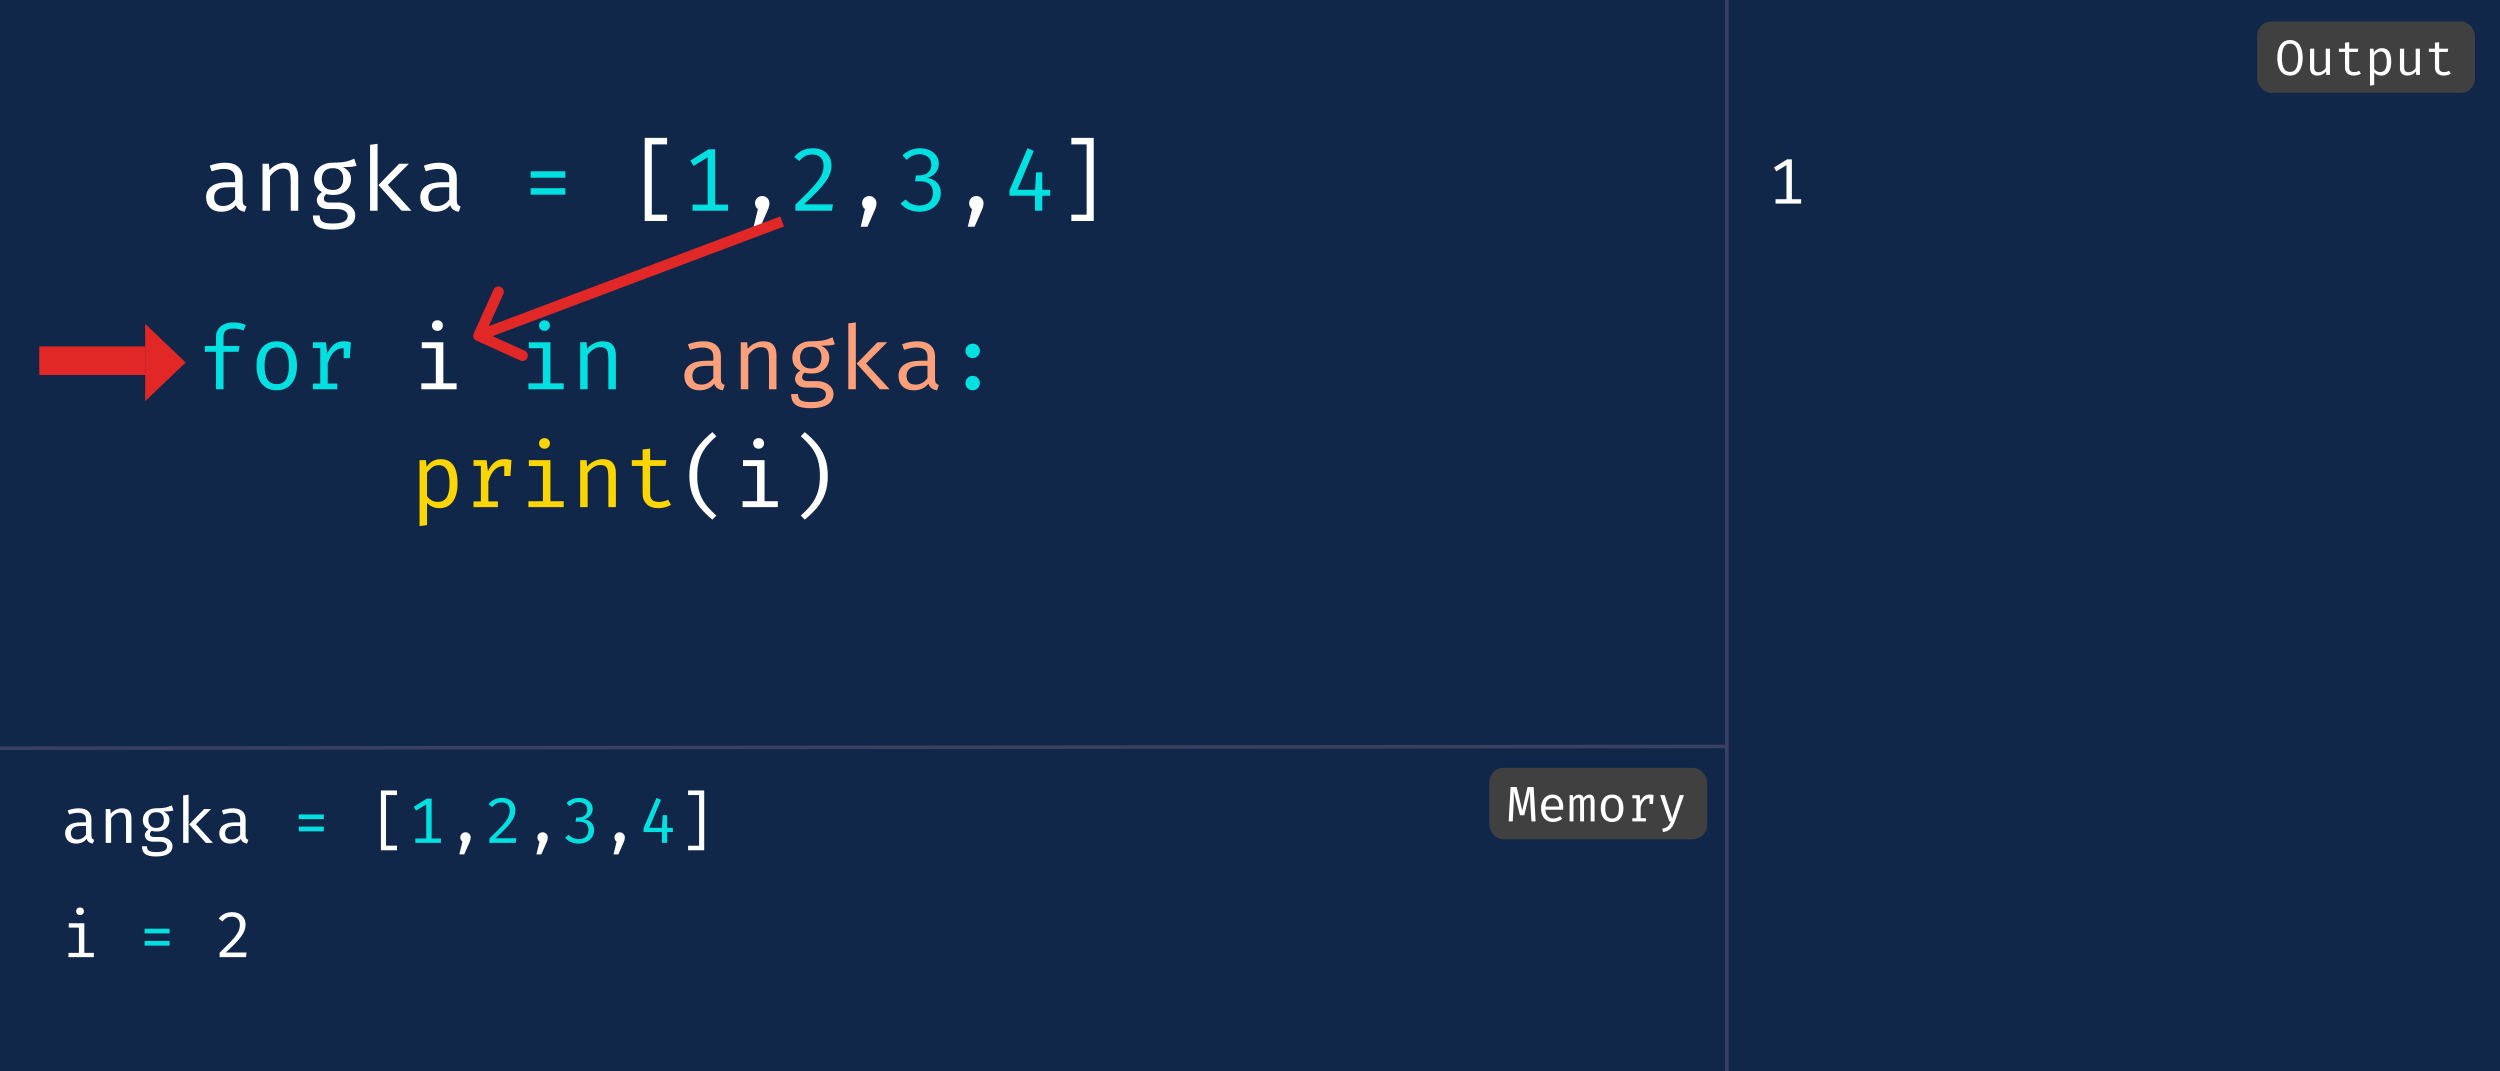 <svg width="700" height="300" viewBox="0 0 700 300" fill="none" xmlns="http://www.w3.org/2000/svg">
<rect x="0" y="0" width="700" height="300" fill="#333333" stroke="none"/>
<g clip-path="url(#clip0_23_74)">
<rect width="700" height="300" fill="#102749"/>
<path d="M67.938 56.125C67.938 56.65 68.025 57.033 68.2 57.275C68.375 57.517 68.646 57.696 69.013 57.812L68.5 59.288C67.933 59.212 67.438 59.033 67.013 58.75C66.588 58.458 66.279 58.021 66.088 57.438C65.612 58.046 65.021 58.508 64.312 58.825C63.604 59.133 62.821 59.288 61.962 59.288C60.646 59.288 59.608 58.917 58.85 58.175C58.092 57.433 57.712 56.45 57.712 55.225C57.712 53.867 58.242 52.825 59.3 52.1C60.358 51.375 61.888 51.013 63.888 51.013H65.825V49.913C65.825 48.962 65.546 48.292 64.987 47.9C64.438 47.5 63.671 47.3 62.688 47.3C62.254 47.3 61.746 47.354 61.163 47.462C60.579 47.562 59.946 47.733 59.263 47.975L58.712 46.388C59.521 46.087 60.279 45.875 60.987 45.75C61.696 45.625 62.371 45.562 63.013 45.562C64.654 45.562 65.883 45.946 66.7 46.712C67.525 47.471 67.938 48.504 67.938 49.812V56.125ZM62.5 57.688C63.15 57.688 63.771 57.525 64.362 57.2C64.954 56.867 65.442 56.408 65.825 55.825V52.438H63.925C62.475 52.438 61.45 52.688 60.85 53.188C60.258 53.688 59.962 54.358 59.962 55.2C59.962 56.017 60.171 56.638 60.587 57.062C61.013 57.479 61.65 57.688 62.5 57.688ZM73.503 59V45.837H75.29L75.453 47.663C75.986 46.987 76.653 46.471 77.453 46.112C78.261 45.746 79.044 45.562 79.803 45.562C81.094 45.562 82.032 45.904 82.615 46.587C83.207 47.271 83.503 48.221 83.503 49.438V59H81.403V50.987C81.403 50.087 81.353 49.362 81.253 48.812C81.153 48.254 80.944 47.85 80.628 47.6C80.311 47.342 79.819 47.212 79.153 47.212C78.636 47.212 78.149 47.325 77.69 47.55C77.24 47.775 76.836 48.058 76.478 48.4C76.128 48.733 75.836 49.071 75.603 49.413V59H73.503ZM99.193 44.438L99.843 46.413C99.285 46.587 98.689 46.696 98.055 46.737C97.422 46.779 96.735 46.8 95.993 46.8C96.751 47.15 97.322 47.604 97.706 48.163C98.089 48.712 98.281 49.362 98.281 50.112C98.281 50.979 98.085 51.75 97.693 52.425C97.301 53.1 96.735 53.629 95.993 54.013C95.26 54.396 94.372 54.587 93.331 54.587C92.889 54.587 92.518 54.567 92.218 54.525C91.926 54.483 91.643 54.421 91.368 54.337C91.168 54.471 91.001 54.654 90.868 54.888C90.743 55.121 90.68 55.362 90.68 55.612C90.68 55.929 90.805 56.192 91.055 56.4C91.305 56.608 91.768 56.712 92.443 56.712H94.818C95.701 56.712 96.493 56.871 97.193 57.188C97.901 57.504 98.456 57.929 98.856 58.462C99.264 58.996 99.468 59.604 99.468 60.288C99.468 61.579 98.918 62.571 97.818 63.263C96.726 63.954 95.18 64.3 93.18 64.3C91.781 64.3 90.676 64.154 89.868 63.862C89.06 63.579 88.481 63.142 88.13 62.55C87.789 61.967 87.618 61.229 87.618 60.337H89.518C89.518 60.846 89.618 61.267 89.818 61.6C90.018 61.933 90.38 62.179 90.906 62.337C91.43 62.504 92.185 62.587 93.168 62.587C94.135 62.587 94.922 62.504 95.531 62.337C96.147 62.179 96.601 61.938 96.893 61.612C97.193 61.296 97.343 60.9 97.343 60.425C97.343 59.8 97.06 59.329 96.493 59.013C95.926 58.696 95.218 58.538 94.368 58.538H92.018C90.885 58.538 90.047 58.288 89.505 57.788C88.972 57.288 88.706 56.712 88.706 56.062C88.706 55.638 88.826 55.225 89.068 54.825C89.318 54.425 89.68 54.071 90.156 53.763C89.397 53.362 88.839 52.867 88.481 52.275C88.122 51.683 87.943 50.967 87.943 50.125C87.943 49.233 88.164 48.446 88.606 47.763C89.047 47.071 89.664 46.529 90.456 46.138C91.247 45.746 92.16 45.55 93.193 45.55C94.301 45.542 95.201 45.496 95.893 45.413C96.585 45.321 97.176 45.192 97.668 45.025C98.168 44.858 98.676 44.663 99.193 44.438ZM93.193 47.087C92.135 47.087 91.351 47.375 90.843 47.95C90.343 48.517 90.093 49.242 90.093 50.125C90.093 51.017 90.351 51.75 90.868 52.325C91.385 52.9 92.176 53.188 93.243 53.188C94.176 53.188 94.885 52.917 95.368 52.375C95.86 51.833 96.106 51.079 96.106 50.112C96.106 49.121 95.86 48.371 95.368 47.862C94.885 47.346 94.16 47.087 93.193 47.087ZM114.508 45.837L108.583 51.763L115.196 59H112.433L105.958 51.812L111.783 45.837H114.508ZM105.721 40.275V59H103.621V40.538L105.721 40.275ZM127.898 56.125C127.898 56.65 127.986 57.033 128.161 57.275C128.336 57.517 128.607 57.696 128.973 57.812L128.461 59.288C127.894 59.212 127.398 59.033 126.973 58.75C126.548 58.458 126.24 58.021 126.048 57.438C125.573 58.046 124.982 58.508 124.273 58.825C123.565 59.133 122.782 59.288 121.923 59.288C120.607 59.288 119.569 58.917 118.811 58.175C118.053 57.433 117.673 56.45 117.673 55.225C117.673 53.867 118.203 52.825 119.261 52.1C120.319 51.375 121.848 51.013 123.848 51.013H125.786V49.913C125.786 48.962 125.507 48.292 124.948 47.9C124.398 47.5 123.632 47.3 122.648 47.3C122.215 47.3 121.707 47.354 121.123 47.462C120.54 47.562 119.907 47.733 119.223 47.975L118.673 46.388C119.482 46.087 120.24 45.875 120.948 45.75C121.657 45.625 122.332 45.562 122.973 45.562C124.615 45.562 125.844 45.946 126.661 46.712C127.486 47.471 127.898 48.504 127.898 49.812V56.125ZM122.461 57.688C123.111 57.688 123.732 57.525 124.323 57.2C124.915 56.867 125.403 56.408 125.786 55.825V52.438H123.886C122.436 52.438 121.411 52.688 120.811 53.188C120.219 53.688 119.923 54.358 119.923 55.2C119.923 56.017 120.132 56.638 120.548 57.062C120.973 57.479 121.611 57.688 122.461 57.688ZM180.522 61.888V38.612H186.784V40.425H182.509V60.1H186.784V61.888H180.522ZM213.402 54.888C213.977 54.888 214.457 55.083 214.84 55.475C215.232 55.867 215.427 56.337 215.427 56.888C215.427 57.188 215.39 57.492 215.315 57.8C215.248 58.108 215.123 58.458 214.94 58.85L212.915 63.487H211.015L212.215 58.55C211.965 58.367 211.765 58.129 211.615 57.837C211.473 57.538 211.402 57.221 211.402 56.888C211.402 56.329 211.594 55.858 211.977 55.475C212.361 55.083 212.836 54.888 213.402 54.888ZM243.383 54.888C243.958 54.888 244.437 55.083 244.82 55.475C245.212 55.867 245.408 56.337 245.408 56.888C245.408 57.188 245.37 57.492 245.295 57.8C245.229 58.108 245.104 58.458 244.92 58.85L242.895 63.487H240.995L242.195 58.55C241.945 58.367 241.745 58.129 241.595 57.837C241.454 57.538 241.383 57.221 241.383 56.888C241.383 56.329 241.574 55.858 241.958 55.475C242.341 55.083 242.816 54.888 243.383 54.888ZM273.363 54.888C273.938 54.888 274.417 55.083 274.801 55.475C275.192 55.867 275.388 56.337 275.388 56.888C275.388 57.188 275.351 57.492 275.276 57.8C275.209 58.108 275.084 58.458 274.901 58.85L272.876 63.487H270.976L272.176 58.55C271.926 58.367 271.726 58.129 271.576 57.837C271.434 57.538 271.363 57.221 271.363 56.888C271.363 56.329 271.555 55.858 271.938 55.475C272.322 55.083 272.797 54.888 273.363 54.888ZM306.244 38.612V61.888H299.981V60.112H304.256V40.425H299.981V38.612H306.244Z" fill="white"/>
<path d="M158.304 47.95V49.763H148.579V47.95H158.304ZM158.304 52.688V54.513H148.579V52.688H158.304ZM200.25 41.788V58.5H198.15V44.062L194.2 46.462L193.287 44.962L198.412 41.788H200.25ZM203.85 57.288V59H193.912V57.288H203.85ZM227.63 41.513C228.713 41.513 229.638 41.721 230.405 42.138C231.18 42.554 231.776 43.125 232.193 43.85C232.609 44.575 232.818 45.396 232.818 46.312C232.818 47.104 232.68 47.879 232.405 48.638C232.13 49.388 231.688 50.179 231.08 51.013C230.48 51.837 229.688 52.754 228.705 53.763C227.73 54.771 226.53 55.921 225.105 57.212H233.218L232.955 59H222.718V57.288C224.018 56.046 225.122 54.958 226.03 54.025C226.947 53.092 227.701 52.275 228.293 51.575C228.893 50.867 229.359 50.225 229.693 49.65C230.034 49.075 230.272 48.529 230.405 48.013C230.538 47.487 230.605 46.946 230.605 46.388C230.605 45.421 230.33 44.658 229.78 44.1C229.238 43.542 228.488 43.263 227.53 43.263C226.68 43.263 225.984 43.408 225.443 43.7C224.901 43.992 224.359 44.458 223.818 45.1L222.368 43.975C223.051 43.142 223.809 42.525 224.643 42.125C225.476 41.717 226.472 41.513 227.63 41.513ZM257.586 41.513C258.669 41.513 259.602 41.708 260.386 42.1C261.177 42.483 261.79 43.004 262.223 43.663C262.656 44.312 262.873 45.029 262.873 45.812C262.873 46.504 262.719 47.133 262.411 47.7C262.102 48.267 261.694 48.733 261.186 49.1C260.677 49.467 260.119 49.708 259.511 49.825C260.186 49.875 260.819 50.067 261.411 50.4C262.002 50.725 262.486 51.192 262.861 51.8C263.236 52.4 263.423 53.146 263.423 54.038C263.423 55.029 263.173 55.925 262.673 56.725C262.173 57.517 261.473 58.142 260.573 58.6C259.681 59.058 258.64 59.288 257.448 59.288C256.49 59.288 255.531 59.104 254.573 58.737C253.623 58.371 252.819 57.788 252.161 56.987L253.573 55.837C254.065 56.413 254.648 56.842 255.323 57.125C256.006 57.408 256.698 57.55 257.398 57.55C258.598 57.55 259.536 57.237 260.211 56.612C260.886 55.979 261.223 55.121 261.223 54.038C261.223 53.221 261.065 52.575 260.748 52.1C260.44 51.625 260.019 51.288 259.486 51.087C258.952 50.879 258.344 50.775 257.661 50.775H256.211L256.473 49.112H257.486C258.044 49.112 258.569 49.008 259.061 48.8C259.561 48.583 259.969 48.25 260.286 47.8C260.602 47.35 260.761 46.788 260.761 46.112C260.761 45.163 260.444 44.438 259.811 43.938C259.177 43.438 258.411 43.188 257.511 43.188C256.761 43.188 256.106 43.321 255.548 43.587C254.99 43.846 254.427 44.242 253.861 44.775L252.698 43.487C253.431 42.796 254.211 42.296 255.036 41.987C255.861 41.671 256.711 41.513 257.586 41.513ZM287.704 41.513L289.454 42.25L284.879 53.138H294.066V54.812H282.654V53.288L287.704 41.513ZM291.841 48.25V59H289.816L289.804 53.538L290.091 48.25H291.841Z" fill="#00E0E0"/>
<rect x="11" y="97" width="29.646" height="8" fill="#E22727"/>
<path d="M52 101.5L40.646 112.325V90.675L52 101.5Z" fill="#E22727"/>
<line x1="483.5" x2="483.5" y2="300" stroke="#3A4061"/>
<line x1="-0.001" y1="209.5" x2="483" y2="209" stroke="#3A4061"/>
<rect x="417" y="215" width="61" height="20" rx="4" fill="#404040"/>
<path d="M429.427 220.361L429.973 230H428.804L428.503 224.967C428.489 224.626 428.475 224.281 428.461 223.931C428.447 223.581 428.438 223.245 428.433 222.923C428.428 222.601 428.426 222.314 428.426 222.062C428.426 221.81 428.426 221.614 428.426 221.474L426.802 228.271H425.584L423.841 221.474C423.846 221.609 423.85 221.81 423.855 222.076C423.86 222.337 423.862 222.634 423.862 222.965C423.867 223.296 423.864 223.637 423.855 223.987C423.85 224.332 423.841 224.654 423.827 224.953L423.568 230H422.427L422.973 220.361H424.667L426.228 226.962L427.719 220.361H429.427ZM432.726 226.731C432.749 227.3 432.859 227.767 433.055 228.131C433.251 228.49 433.51 228.756 433.832 228.929C434.154 229.097 434.504 229.181 434.882 229.181C435.26 229.181 435.6 229.125 435.904 229.013C436.212 228.901 436.527 228.735 436.849 228.516L437.402 229.293C437.056 229.564 436.662 229.776 436.219 229.93C435.78 230.084 435.33 230.161 434.868 230.161C434.154 230.161 433.545 230 433.041 229.678C432.537 229.356 432.152 228.908 431.886 228.334C431.624 227.755 431.494 227.086 431.494 226.325C431.494 225.578 431.627 224.916 431.893 224.337C432.159 223.758 432.532 223.303 433.013 222.972C433.493 222.641 434.06 222.475 434.714 222.475C435.334 222.475 435.869 222.622 436.317 222.916C436.765 223.205 437.108 223.621 437.346 224.162C437.588 224.699 437.71 225.34 437.71 226.087C437.71 226.213 437.707 226.332 437.703 226.444C437.698 226.551 437.691 226.647 437.682 226.731H432.726ZM434.728 223.441C434.182 223.441 433.724 223.635 433.356 224.022C432.992 224.409 432.784 225.009 432.733 225.821H436.576C436.562 225.032 436.389 224.44 436.058 224.043C435.726 223.642 435.283 223.441 434.728 223.441ZM445.054 222.475C445.292 222.475 445.518 222.526 445.733 222.629C445.952 222.732 446.132 222.93 446.272 223.224C446.412 223.518 446.482 223.947 446.482 224.512V230H445.39V224.701C445.39 224.239 445.362 223.905 445.306 223.7C445.25 223.495 445.089 223.392 444.823 223.392C444.604 223.392 444.384 223.462 444.165 223.602C443.95 223.737 443.74 223.961 443.535 224.274V230H442.436V224.701C442.436 224.239 442.408 223.905 442.352 223.7C442.296 223.495 442.135 223.392 441.869 223.392C441.64 223.392 441.419 223.462 441.204 223.602C440.994 223.737 440.786 223.961 440.581 224.274V230H439.496V222.629H440.42L440.49 223.483C440.691 223.198 440.915 222.96 441.162 222.769C441.414 222.573 441.724 222.475 442.093 222.475C442.373 222.475 442.637 222.543 442.884 222.678C443.131 222.809 443.313 223.065 443.43 223.448C443.631 223.159 443.857 222.925 444.109 222.748C444.361 222.566 444.676 222.475 445.054 222.475ZM451.398 222.475C452.093 222.475 452.674 222.634 453.141 222.951C453.612 223.264 453.964 223.707 454.198 224.281C454.436 224.855 454.555 225.532 454.555 226.311C454.555 227.062 454.433 227.727 454.191 228.306C453.948 228.885 453.591 229.34 453.12 229.671C452.653 229.998 452.074 230.161 451.384 230.161C450.693 230.161 450.112 230.002 449.641 229.685C449.169 229.368 448.812 228.922 448.57 228.348C448.332 227.769 448.213 227.095 448.213 226.325C448.213 225.564 448.334 224.895 448.577 224.316C448.819 223.737 449.176 223.287 449.648 222.965C450.124 222.638 450.707 222.475 451.398 222.475ZM451.398 223.434C450.763 223.434 450.282 223.67 449.956 224.141C449.634 224.608 449.473 225.336 449.473 226.325C449.473 227.296 449.631 228.017 449.949 228.488C450.271 228.959 450.749 229.195 451.384 229.195C452.018 229.195 452.494 228.959 452.812 228.488C453.134 228.017 453.295 227.291 453.295 226.311C453.295 225.331 453.136 224.608 452.819 224.141C452.501 223.67 452.028 223.434 451.398 223.434ZM457.055 230V229.097H458.203V223.532H457.055V222.629H459.099L459.316 224.372C459.601 223.765 459.946 223.296 460.352 222.965C460.758 222.634 461.295 222.468 461.962 222.468C462.167 222.468 462.349 222.484 462.508 222.517C462.671 222.545 462.837 222.582 463.005 222.629L462.662 223.679C462.508 223.637 462.368 223.607 462.242 223.588C462.116 223.565 461.971 223.553 461.808 223.553C461.243 223.553 460.758 223.754 460.352 224.155C459.946 224.556 459.622 225.163 459.379 225.975V229.097H460.877V230H457.055ZM461.871 225.121V223.518L461.99 222.629H463.005L462.837 225.121H461.871ZM471.512 222.629L468.922 230.049C468.749 230.548 468.53 231.006 468.264 231.421C468.002 231.836 467.659 232.179 467.235 232.45C466.815 232.725 466.28 232.896 465.632 232.961L465.45 232.023C465.958 231.939 466.36 231.811 466.654 231.638C466.948 231.465 467.179 231.244 467.347 230.973C467.519 230.702 467.671 230.378 467.802 230H467.41L464.834 222.629H466.094L468.208 229.104L470.294 222.629H471.512Z" fill="white"/>
<rect x="632" y="6" width="61" height="20" rx="4" fill="#404040"/>
<path d="M644.749 16.191C644.749 17.162 644.616 18.023 644.35 18.774C644.089 19.521 643.694 20.106 643.167 20.531C642.64 20.951 641.984 21.161 641.2 21.161C640.421 21.161 639.765 20.956 639.233 20.545C638.706 20.13 638.309 19.551 638.043 18.809C637.782 18.067 637.651 17.199 637.651 16.205C637.651 15.23 637.782 14.366 638.043 13.615C638.309 12.864 638.706 12.276 639.233 11.851C639.765 11.422 640.421 11.207 641.2 11.207C641.984 11.207 642.64 11.415 643.167 11.83C643.694 12.245 644.089 12.826 644.35 13.573C644.616 14.32 644.749 15.192 644.749 16.191ZM643.475 16.191C643.475 14.908 643.298 13.925 642.943 13.244C642.593 12.563 642.012 12.222 641.2 12.222C640.388 12.222 639.805 12.565 639.45 13.251C639.1 13.937 638.925 14.922 638.925 16.205C638.925 17.488 639.107 18.466 639.471 19.138C639.835 19.805 640.411 20.139 641.2 20.139C642.012 20.139 642.593 19.803 642.943 19.131C643.298 18.454 643.475 17.474 643.475 16.191ZM647.978 13.629V18.851C647.978 19.336 648.078 19.686 648.279 19.901C648.479 20.116 648.792 20.223 649.217 20.223C649.623 20.223 650.005 20.109 650.365 19.88C650.729 19.647 651.011 19.371 651.212 19.054V13.629H652.388V21H651.387L651.289 20.006C650.999 20.379 650.642 20.666 650.218 20.867C649.793 21.063 649.364 21.161 648.93 21.161C648.216 21.161 647.681 20.972 647.327 20.594C646.977 20.211 646.802 19.677 646.802 18.991V13.629H647.978ZM661.048 20.629C660.796 20.797 660.49 20.928 660.131 21.021C659.772 21.114 659.419 21.161 659.074 21.161C658.281 21.161 657.669 20.953 657.24 20.538C656.811 20.123 656.596 19.588 656.596 18.935V14.539H654.902V13.629H656.596V11.956L657.772 11.816V13.629H660.32L660.18 14.539H657.772V18.921C657.772 19.332 657.879 19.644 658.094 19.859C658.313 20.074 658.675 20.181 659.179 20.181C659.454 20.181 659.709 20.148 659.942 20.083C660.175 20.018 660.392 19.934 660.593 19.831L661.048 20.629ZM666.888 13.475C667.541 13.475 668.061 13.634 668.449 13.951C668.841 14.268 669.123 14.716 669.296 15.295C669.468 15.869 669.555 16.541 669.555 17.311C669.555 18.053 669.45 18.716 669.24 19.299C669.034 19.878 668.722 20.333 668.302 20.664C667.882 20.995 667.352 21.161 666.713 21.161C665.905 21.161 665.257 20.876 664.767 20.307V23.821L663.591 23.968V13.629H664.592L664.69 14.658C664.96 14.28 665.282 13.988 665.656 13.783C666.034 13.578 666.444 13.475 666.888 13.475ZM666.608 14.42C666.202 14.42 665.842 14.544 665.53 14.791C665.222 15.034 664.967 15.304 664.767 15.603V19.257C664.958 19.542 665.198 19.768 665.488 19.936C665.782 20.099 666.104 20.181 666.454 20.181C667.065 20.181 667.525 19.948 667.833 19.481C668.141 19.014 668.295 18.289 668.295 17.304C668.295 16.66 668.234 16.126 668.113 15.701C667.991 15.272 667.807 14.952 667.56 14.742C667.312 14.527 666.995 14.42 666.608 14.42ZM673.161 13.629V18.851C673.161 19.336 673.261 19.686 673.462 19.901C673.663 20.116 673.975 20.223 674.4 20.223C674.806 20.223 675.189 20.109 675.548 19.88C675.912 19.647 676.194 19.371 676.395 19.054V13.629H677.571V21H676.57L676.472 20.006C676.183 20.379 675.826 20.666 675.401 20.867C674.976 21.063 674.547 21.161 674.113 21.161C673.399 21.161 672.865 20.972 672.51 20.594C672.16 20.211 671.985 19.677 671.985 18.991V13.629H673.161ZM686.232 20.629C685.98 20.797 685.674 20.928 685.315 21.021C684.955 21.114 684.603 21.161 684.258 21.161C683.464 21.161 682.853 20.953 682.424 20.538C681.994 20.123 681.78 19.588 681.78 18.935V14.539H680.086V13.629H681.78V11.956L682.956 11.816V13.629H685.504L685.364 14.539H682.956V18.921C682.956 19.332 683.063 19.644 683.278 19.859C683.497 20.074 683.859 20.181 684.363 20.181C684.638 20.181 684.892 20.148 685.126 20.083C685.359 20.018 685.576 19.934 685.777 19.831L686.232 20.629Z" fill="white"/>
<path d="M65.287 90.275C65.996 90.275 66.638 90.338 67.213 90.463C67.787 90.588 68.333 90.763 68.85 90.987L68.175 92.55C67.75 92.367 67.3 92.229 66.825 92.138C66.35 92.046 65.858 92 65.35 92C64.433 92 63.742 92.179 63.275 92.537C62.817 92.896 62.587 93.446 62.587 94.188V96.862H67.05L66.825 98.513H62.587V109H60.487V98.513H57.35V96.862H60.487V94.237C60.487 93.421 60.696 92.717 61.112 92.125C61.538 91.533 62.112 91.079 62.837 90.763C63.562 90.438 64.379 90.275 65.287 90.275ZM77.515 95.562C78.757 95.562 79.794 95.846 80.628 96.412C81.469 96.971 82.099 97.763 82.515 98.787C82.94 99.812 83.153 101.021 83.153 102.412C83.153 103.754 82.936 104.942 82.503 105.975C82.069 107.008 81.432 107.821 80.59 108.412C79.757 108.996 78.724 109.288 77.49 109.288C76.257 109.288 75.219 109.004 74.378 108.437C73.536 107.871 72.899 107.075 72.465 106.05C72.04 105.017 71.828 103.812 71.828 102.437C71.828 101.079 72.044 99.883 72.478 98.85C72.911 97.817 73.549 97.013 74.39 96.438C75.24 95.854 76.282 95.562 77.515 95.562ZM77.515 97.275C76.382 97.275 75.524 97.696 74.94 98.537C74.365 99.371 74.078 100.671 74.078 102.437C74.078 104.171 74.361 105.458 74.928 106.3C75.503 107.142 76.357 107.562 77.49 107.562C78.624 107.562 79.474 107.142 80.04 106.3C80.615 105.458 80.903 104.162 80.903 102.412C80.903 100.662 80.619 99.371 80.053 98.537C79.486 97.696 78.64 97.275 77.515 97.275ZM87.618 109V107.387H89.668V97.45H87.618V95.838H91.268L91.656 98.95C92.164 97.867 92.781 97.029 93.505 96.438C94.231 95.846 95.189 95.55 96.38 95.55C96.747 95.55 97.072 95.579 97.356 95.638C97.647 95.688 97.943 95.754 98.243 95.838L97.63 97.713C97.356 97.638 97.106 97.583 96.88 97.55C96.656 97.508 96.397 97.487 96.106 97.487C95.097 97.487 94.231 97.846 93.505 98.562C92.781 99.279 92.201 100.362 91.768 101.812V107.387H94.443V109H87.618ZM96.218 100.287V97.425L96.43 95.838H98.243L97.943 100.287H96.218ZM154.116 95.838V107.337H157.829V109H147.954V107.337H152.016V97.5H148.079V95.838H154.116ZM152.441 89.675C152.908 89.675 153.279 89.817 153.554 90.1C153.837 90.383 153.979 90.729 153.979 91.138C153.979 91.562 153.837 91.921 153.554 92.213C153.279 92.496 152.908 92.638 152.441 92.638C152 92.638 151.637 92.496 151.354 92.213C151.071 91.921 150.929 91.562 150.929 91.138C150.929 90.729 151.071 90.383 151.354 90.1C151.637 89.817 152 89.675 152.441 89.675ZM162.444 109V95.838H164.232L164.394 97.662C164.927 96.987 165.594 96.471 166.394 96.112C167.202 95.746 167.986 95.562 168.744 95.562C170.036 95.562 170.973 95.904 171.557 96.588C172.148 97.271 172.444 98.221 172.444 99.438V109H170.344V100.987C170.344 100.087 170.294 99.362 170.194 98.812C170.094 98.254 169.886 97.85 169.569 97.6C169.252 97.342 168.761 97.213 168.094 97.213C167.577 97.213 167.09 97.325 166.632 97.55C166.182 97.775 165.777 98.058 165.419 98.4C165.069 98.733 164.777 99.071 164.544 99.412V109H162.444ZM270.326 107.25C270.326 106.708 270.517 106.237 270.901 105.837C271.292 105.437 271.772 105.237 272.338 105.237C272.922 105.237 273.405 105.437 273.788 105.837C274.18 106.237 274.376 106.708 274.376 107.25C274.376 107.817 274.18 108.3 273.788 108.7C273.405 109.092 272.922 109.288 272.338 109.288C271.772 109.288 271.292 109.092 270.901 108.7C270.517 108.3 270.326 107.817 270.326 107.25ZM270.326 98.237C270.326 97.854 270.413 97.513 270.588 97.213C270.763 96.912 271.005 96.675 271.313 96.5C271.622 96.317 271.963 96.225 272.338 96.225C272.922 96.225 273.405 96.421 273.788 96.812C274.18 97.204 274.376 97.679 274.376 98.237C274.376 98.787 274.18 99.267 273.788 99.675C273.405 100.075 272.922 100.275 272.338 100.275C271.772 100.275 271.292 100.075 270.901 99.675C270.517 99.267 270.326 98.787 270.326 98.237Z" fill="#00E0E0"/>
<path d="M124.136 95.838V107.337H127.848V109H117.973V107.337H122.036V97.5H118.098V95.838H124.136ZM122.461 89.675C122.928 89.675 123.298 89.817 123.573 90.1C123.857 90.383 123.998 90.729 123.998 91.138C123.998 91.562 123.857 91.921 123.573 92.213C123.298 92.496 122.928 92.638 122.461 92.638C122.019 92.638 121.657 92.496 121.373 92.213C121.09 91.921 120.948 91.562 120.948 91.138C120.948 90.729 121.09 90.383 121.373 90.1C121.657 89.817 122.019 89.675 122.461 89.675ZM195.225 133.25C195.225 134.55 195.337 135.717 195.562 136.75C195.787 137.775 196.12 138.717 196.562 139.575C197.004 140.425 197.558 141.233 198.225 142C198.9 142.775 199.683 143.558 200.575 144.35L199.475 145.5C198.125 144.392 196.966 143.258 196 142.1C195.041 140.942 194.304 139.65 193.787 138.225C193.279 136.8 193.025 135.142 193.025 133.25C193.025 131.35 193.279 129.687 193.787 128.262C194.304 126.837 195.041 125.546 196 124.387C196.966 123.229 198.125 122.1 199.475 121L200.575 122.15C199.675 122.95 198.887 123.737 198.212 124.512C197.545 125.279 196.991 126.087 196.55 126.937C196.108 127.779 195.775 128.717 195.55 129.75C195.333 130.775 195.225 131.942 195.225 133.25ZM214.077 128.837V140.337H217.79V142H207.915V140.337H211.977V130.5H208.04V128.837H214.077ZM212.402 122.675C212.869 122.675 213.24 122.817 213.515 123.1C213.798 123.383 213.94 123.729 213.94 124.137C213.94 124.562 213.798 124.921 213.515 125.212C213.24 125.496 212.869 125.637 212.402 125.637C211.961 125.637 211.598 125.496 211.315 125.212C211.032 124.921 210.89 124.562 210.89 124.137C210.89 123.729 211.032 123.383 211.315 123.1C211.598 122.817 211.961 122.675 212.402 122.675ZM229.58 133.25C229.58 131.942 229.468 130.775 229.243 129.75C229.026 128.717 228.697 127.779 228.255 126.937C227.813 126.087 227.255 125.279 226.58 124.512C225.913 123.737 225.13 122.95 224.23 122.15L225.33 121C226.688 122.1 227.847 123.229 228.805 124.387C229.763 125.546 230.497 126.837 231.005 128.262C231.522 129.687 231.78 131.35 231.78 133.25C231.78 135.142 231.522 136.8 231.005 138.225C230.497 139.65 229.763 140.942 228.805 142.1C227.847 143.258 226.688 144.392 225.33 145.5L224.23 144.35C225.122 143.558 225.901 142.775 226.568 142C227.243 141.233 227.801 140.425 228.243 139.575C228.684 138.717 229.018 137.775 229.243 136.75C229.468 135.717 229.58 134.55 229.58 133.25Z" fill="white"/>
<path d="M201.85 106.125C201.85 106.65 201.937 107.033 202.112 107.275C202.287 107.517 202.558 107.696 202.925 107.812L202.412 109.288C201.845 109.213 201.35 109.033 200.925 108.75C200.5 108.458 200.191 108.021 200 107.438C199.525 108.046 198.933 108.508 198.225 108.825C197.516 109.133 196.733 109.288 195.875 109.288C194.558 109.288 193.52 108.917 192.762 108.175C192.004 107.433 191.625 106.45 191.625 105.225C191.625 103.867 192.154 102.825 193.212 102.1C194.27 101.375 195.8 101.012 197.8 101.012H199.737V99.912C199.737 98.963 199.458 98.292 198.9 97.9C198.35 97.5 197.583 97.3 196.6 97.3C196.166 97.3 195.658 97.354 195.075 97.463C194.491 97.562 193.858 97.733 193.175 97.975L192.625 96.388C193.433 96.088 194.191 95.875 194.9 95.75C195.608 95.625 196.283 95.562 196.925 95.562C198.566 95.562 199.795 95.946 200.612 96.713C201.437 97.471 201.85 98.504 201.85 99.812V106.125ZM196.412 107.687C197.062 107.687 197.683 107.525 198.275 107.2C198.866 106.867 199.354 106.408 199.737 105.825V102.437H197.837C196.387 102.437 195.362 102.687 194.762 103.187C194.17 103.687 193.875 104.358 193.875 105.2C193.875 106.017 194.083 106.637 194.5 107.062C194.925 107.479 195.562 107.687 196.412 107.687ZM207.415 109V95.838H209.202L209.365 97.662C209.898 96.987 210.565 96.471 211.365 96.112C212.173 95.746 212.957 95.562 213.715 95.562C215.007 95.562 215.944 95.904 216.527 96.588C217.119 97.271 217.415 98.221 217.415 99.438V109H215.315V100.987C215.315 100.087 215.265 99.362 215.165 98.812C215.065 98.254 214.857 97.85 214.54 97.6C214.223 97.342 213.732 97.213 213.065 97.213C212.548 97.213 212.061 97.325 211.602 97.55C211.152 97.775 210.748 98.058 210.39 98.4C210.04 98.733 209.748 99.071 209.515 99.412V109H207.415ZM233.105 94.438L233.755 96.412C233.197 96.588 232.601 96.696 231.968 96.737C231.334 96.779 230.647 96.8 229.905 96.8C230.663 97.15 231.234 97.604 231.618 98.162C232.001 98.713 232.193 99.362 232.193 100.112C232.193 100.979 231.997 101.75 231.605 102.425C231.213 103.1 230.647 103.629 229.905 104.012C229.172 104.396 228.284 104.587 227.243 104.587C226.801 104.587 226.43 104.567 226.13 104.525C225.838 104.483 225.555 104.421 225.28 104.337C225.08 104.471 224.913 104.654 224.78 104.887C224.655 105.121 224.593 105.362 224.593 105.612C224.593 105.929 224.718 106.192 224.968 106.4C225.218 106.608 225.68 106.712 226.355 106.712H228.73C229.613 106.712 230.405 106.871 231.105 107.187C231.813 107.504 232.368 107.929 232.768 108.462C233.176 108.996 233.38 109.604 233.38 110.288C233.38 111.579 232.83 112.571 231.73 113.263C230.638 113.954 229.093 114.3 227.093 114.3C225.693 114.3 224.588 114.154 223.78 113.863C222.972 113.579 222.393 113.142 222.043 112.55C221.701 111.967 221.53 111.229 221.53 110.338H223.43C223.43 110.846 223.53 111.267 223.73 111.6C223.93 111.933 224.293 112.179 224.818 112.338C225.343 112.504 226.097 112.588 227.08 112.588C228.047 112.588 228.834 112.504 229.443 112.338C230.059 112.179 230.513 111.938 230.805 111.613C231.105 111.296 231.255 110.9 231.255 110.425C231.255 109.8 230.972 109.329 230.405 109.013C229.838 108.696 229.13 108.537 228.28 108.537H225.93C224.797 108.537 223.959 108.287 223.418 107.787C222.884 107.287 222.618 106.712 222.618 106.062C222.618 105.637 222.738 105.225 222.98 104.825C223.23 104.425 223.593 104.071 224.068 103.762C223.309 103.362 222.751 102.867 222.393 102.275C222.034 101.683 221.855 100.967 221.855 100.125C221.855 99.233 222.076 98.446 222.518 97.763C222.959 97.071 223.576 96.529 224.368 96.138C225.159 95.746 226.072 95.55 227.105 95.55C228.213 95.542 229.113 95.496 229.805 95.412C230.497 95.321 231.088 95.192 231.58 95.025C232.08 94.858 232.588 94.662 233.105 94.438ZM227.105 97.088C226.047 97.088 225.263 97.375 224.755 97.95C224.255 98.517 224.005 99.242 224.005 100.125C224.005 101.017 224.263 101.75 224.78 102.325C225.297 102.9 226.088 103.187 227.155 103.187C228.088 103.187 228.797 102.917 229.28 102.375C229.772 101.833 230.018 101.079 230.018 100.112C230.018 99.121 229.772 98.371 229.28 97.862C228.797 97.346 228.072 97.088 227.105 97.088ZM248.42 95.838L242.495 101.762L249.108 109H246.345L239.87 101.812L245.695 95.838H248.42ZM239.633 90.275V109H237.533V90.537L239.633 90.275ZM261.811 106.125C261.811 106.65 261.898 107.033 262.073 107.275C262.248 107.517 262.519 107.696 262.886 107.812L262.373 109.288C261.806 109.213 261.311 109.033 260.886 108.75C260.461 108.458 260.152 108.021 259.961 107.438C259.486 108.046 258.894 108.508 258.186 108.825C257.477 109.133 256.694 109.288 255.836 109.288C254.519 109.288 253.481 108.917 252.723 108.175C251.965 107.433 251.586 106.45 251.586 105.225C251.586 103.867 252.115 102.825 253.173 102.1C254.231 101.375 255.761 101.012 257.761 101.012H259.698V99.912C259.698 98.963 259.419 98.292 258.861 97.9C258.311 97.5 257.544 97.3 256.561 97.3C256.127 97.3 255.619 97.354 255.036 97.463C254.452 97.562 253.819 97.733 253.136 97.975L252.586 96.388C253.394 96.088 254.152 95.875 254.861 95.75C255.569 95.625 256.244 95.562 256.886 95.562C258.527 95.562 259.756 95.946 260.573 96.713C261.398 97.471 261.811 98.504 261.811 99.812V106.125ZM256.373 107.687C257.023 107.687 257.644 107.525 258.236 107.2C258.827 106.867 259.315 106.408 259.698 105.825V102.437H257.798C256.348 102.437 255.323 102.687 254.723 103.187C254.131 103.687 253.836 104.358 253.836 105.2C253.836 106.017 254.044 106.637 254.461 107.062C254.886 107.479 255.523 107.687 256.373 107.687Z" fill="#FFA07A"/>
<path d="M123.361 128.562C124.528 128.562 125.457 128.846 126.148 129.412C126.848 129.979 127.353 130.779 127.661 131.812C127.969 132.837 128.123 134.037 128.123 135.412C128.123 136.737 127.936 137.921 127.561 138.962C127.194 139.996 126.636 140.808 125.886 141.4C125.136 141.992 124.19 142.288 123.048 142.288C121.607 142.288 120.448 141.779 119.573 140.762V147.038L117.473 147.3V128.837H119.261L119.436 130.675C119.919 130 120.494 129.479 121.161 129.112C121.836 128.746 122.569 128.562 123.361 128.562ZM122.861 130.25C122.136 130.25 121.494 130.471 120.936 130.912C120.386 131.346 119.932 131.829 119.573 132.362V138.887C119.915 139.396 120.344 139.8 120.861 140.1C121.386 140.392 121.961 140.537 122.586 140.537C123.678 140.537 124.498 140.121 125.048 139.287C125.598 138.454 125.873 137.158 125.873 135.4C125.873 134.25 125.765 133.296 125.548 132.537C125.332 131.771 125.003 131.2 124.561 130.825C124.119 130.442 123.553 130.25 122.861 130.25ZM132.589 142V140.387H134.639V130.45H132.589V128.837H136.239L136.626 131.95C137.135 130.867 137.751 130.029 138.476 129.438C139.201 128.846 140.16 128.55 141.351 128.55C141.718 128.55 142.043 128.579 142.326 128.637C142.618 128.687 142.914 128.754 143.214 128.837L142.601 130.712C142.326 130.637 142.076 130.583 141.851 130.55C141.626 130.508 141.368 130.487 141.076 130.487C140.068 130.487 139.201 130.846 138.476 131.562C137.751 132.279 137.172 133.362 136.739 134.812V140.387H139.414V142H132.589ZM141.189 133.287V130.425L141.401 128.837H143.214L142.914 133.287H141.189ZM154.116 128.837V140.337H157.829V142H147.954V140.337H152.016V130.5H148.079V128.837H154.116ZM152.441 122.675C152.908 122.675 153.279 122.817 153.554 123.1C153.837 123.383 153.979 123.729 153.979 124.137C153.979 124.562 153.837 124.921 153.554 125.212C153.279 125.496 152.908 125.637 152.441 125.637C152 125.637 151.637 125.496 151.354 125.212C151.071 124.921 150.929 124.562 150.929 124.137C150.929 123.729 151.071 123.383 151.354 123.1C151.637 122.817 152 122.675 152.441 122.675ZM162.444 142V128.837H164.232L164.394 130.662C164.927 129.987 165.594 129.471 166.394 129.112C167.202 128.746 167.986 128.562 168.744 128.562C170.036 128.562 170.973 128.904 171.557 129.587C172.148 130.271 172.444 131.221 172.444 132.437V142H170.344V133.987C170.344 133.087 170.294 132.362 170.194 131.812C170.094 131.254 169.886 130.85 169.569 130.6C169.252 130.342 168.761 130.212 168.094 130.212C167.577 130.212 167.09 130.325 166.632 130.55C166.182 130.775 165.777 131.058 165.419 131.4C165.069 131.733 164.777 132.071 164.544 132.412V142H162.444ZM187.884 141.337C187.434 141.637 186.889 141.871 186.247 142.038C185.605 142.204 184.976 142.288 184.359 142.288C182.943 142.288 181.851 141.917 181.084 141.175C180.318 140.433 179.934 139.479 179.934 138.312V130.462H176.909V128.837H179.934V125.85L182.034 125.6V128.837H186.584L186.334 130.462H182.034V138.287C182.034 139.021 182.226 139.579 182.609 139.962C183.001 140.346 183.647 140.537 184.547 140.537C185.039 140.537 185.493 140.479 185.909 140.362C186.326 140.246 186.714 140.096 187.072 139.912L187.884 141.337Z" fill="#FDD500"/>
<path d="M25.595 233.93C25.595 234.308 25.658 234.584 25.784 234.758C25.91 234.932 26.105 235.061 26.369 235.145L26 236.207C25.592 236.153 25.235 236.024 24.929 235.82C24.623 235.61 24.401 235.295 24.263 234.875C23.921 235.313 23.495 235.646 22.985 235.874C22.475 236.096 21.911 236.207 21.293 236.207C20.345 236.207 19.598 235.94 19.052 235.406C18.506 234.872 18.233 234.164 18.233 233.282C18.233 232.304 18.614 231.554 19.376 231.032C20.138 230.51 21.239 230.249 22.679 230.249H24.074V229.457C24.074 228.773 23.873 228.29 23.471 228.008C23.075 227.72 22.523 227.576 21.815 227.576C21.503 227.576 21.137 227.615 20.717 227.693C20.297 227.765 19.841 227.888 19.349 228.062L18.953 226.919C19.535 226.703 20.081 226.55 20.591 226.46C21.101 226.37 21.587 226.325 22.049 226.325C23.231 226.325 24.116 226.601 24.704 227.153C25.298 227.699 25.595 228.443 25.595 229.385V233.93ZM21.68 235.055C22.148 235.055 22.595 234.938 23.021 234.704C23.447 234.464 23.798 234.134 24.074 233.714V231.275H22.706C21.662 231.275 20.924 231.455 20.492 231.815C20.066 232.175 19.853 232.658 19.853 233.264C19.853 233.852 20.003 234.299 20.303 234.605C20.609 234.905 21.068 235.055 21.68 235.055ZM29.602 236V226.523H30.889L31.006 227.837C31.39 227.351 31.87 226.979 32.446 226.721C33.028 226.457 33.592 226.325 34.138 226.325C35.068 226.325 35.743 226.571 36.163 227.063C36.589 227.555 36.802 228.239 36.802 229.115V236H35.29V230.231C35.29 229.583 35.254 229.061 35.182 228.665C35.11 228.263 34.96 227.972 34.732 227.792C34.504 227.606 34.15 227.513 33.67 227.513C33.298 227.513 32.947 227.594 32.617 227.756C32.293 227.918 32.002 228.122 31.744 228.368C31.492 228.608 31.282 228.851 31.114 229.097V236H29.602ZM48.099 225.515L48.567 226.937C48.165 227.063 47.736 227.141 47.28 227.171C46.824 227.201 46.329 227.216 45.795 227.216C46.341 227.468 46.752 227.795 47.028 228.197C47.304 228.593 47.442 229.061 47.442 229.601C47.442 230.225 47.301 230.78 47.019 231.266C46.737 231.752 46.329 232.133 45.795 232.409C45.267 232.685 44.628 232.823 43.878 232.823C43.56 232.823 43.293 232.808 43.077 232.778C42.867 232.748 42.663 232.703 42.465 232.643C42.321 232.739 42.201 232.871 42.105 233.039C42.015 233.207 41.97 233.381 41.97 233.561C41.97 233.789 42.06 233.978 42.24 234.128C42.42 234.278 42.753 234.353 43.239 234.353H44.949C45.585 234.353 46.155 234.467 46.659 234.695C47.169 234.923 47.568 235.229 47.856 235.613C48.15 235.997 48.297 236.435 48.297 236.927C48.297 237.857 47.901 238.571 47.109 239.069C46.323 239.567 45.21 239.816 43.77 239.816C42.762 239.816 41.967 239.711 41.385 239.501C40.803 239.297 40.386 238.982 40.134 238.556C39.888 238.136 39.765 237.605 39.765 236.963H41.133C41.133 237.329 41.205 237.632 41.349 237.872C41.493 238.112 41.754 238.289 42.132 238.403C42.51 238.523 43.053 238.583 43.761 238.583C44.457 238.583 45.024 238.523 45.462 238.403C45.906 238.289 46.233 238.115 46.443 237.881C46.659 237.653 46.767 237.368 46.767 237.026C46.767 236.576 46.563 236.237 46.155 236.009C45.747 235.781 45.237 235.667 44.625 235.667H42.933C42.117 235.667 41.514 235.487 41.124 235.127C40.74 234.767 40.548 234.353 40.548 233.885C40.548 233.579 40.635 233.282 40.809 232.994C40.989 232.706 41.25 232.451 41.592 232.229C41.046 231.941 40.644 231.584 40.386 231.158C40.128 230.732 39.999 230.216 39.999 229.61C39.999 228.968 40.158 228.401 40.476 227.909C40.794 227.411 41.238 227.021 41.808 226.739C42.378 226.457 43.035 226.316 43.779 226.316C44.577 226.31 45.225 226.277 45.723 226.217C46.221 226.151 46.647 226.058 47.001 225.938C47.361 225.818 47.727 225.677 48.099 225.515ZM43.779 227.423C43.017 227.423 42.453 227.63 42.087 228.044C41.727 228.452 41.547 228.974 41.547 229.61C41.547 230.252 41.733 230.78 42.105 231.194C42.477 231.608 43.047 231.815 43.815 231.815C44.487 231.815 44.997 231.62 45.345 231.23C45.699 230.84 45.876 230.297 45.876 229.601C45.876 228.887 45.699 228.347 45.345 227.981C44.997 227.609 44.475 227.423 43.779 227.423ZM59.126 226.523L54.86 230.789L59.621 236H57.632L52.97 230.825L57.164 226.523H59.126ZM52.799 222.518V236H51.287V222.707L52.799 222.518ZM68.767 233.93C68.767 234.308 68.83 234.584 68.956 234.758C69.082 234.932 69.277 235.061 69.541 235.145L69.172 236.207C68.764 236.153 68.407 236.024 68.101 235.82C67.795 235.61 67.573 235.295 67.435 234.875C67.093 235.313 66.667 235.646 66.157 235.874C65.647 236.096 65.083 236.207 64.465 236.207C63.517 236.207 62.77 235.94 62.224 235.406C61.678 234.872 61.405 234.164 61.405 233.282C61.405 232.304 61.786 231.554 62.548 231.032C63.31 230.51 64.411 230.249 65.851 230.249H67.246V229.457C67.246 228.773 67.045 228.29 66.643 228.008C66.247 227.72 65.695 227.576 64.987 227.576C64.675 227.576 64.309 227.615 63.889 227.693C63.469 227.765 63.013 227.888 62.521 228.062L62.125 226.919C62.707 226.703 63.253 226.55 63.763 226.46C64.273 226.37 64.759 226.325 65.221 226.325C66.403 226.325 67.288 226.601 67.876 227.153C68.47 227.699 68.767 228.443 68.767 229.385V233.93ZM64.852 235.055C65.32 235.055 65.767 234.938 66.193 234.704C66.619 234.464 66.97 234.134 67.246 233.714V231.275H65.878C64.834 231.275 64.096 231.455 63.664 231.815C63.238 232.175 63.025 232.658 63.025 233.264C63.025 233.852 63.175 234.299 63.475 234.605C63.781 234.905 64.24 235.055 64.852 235.055ZM106.656 238.079V221.321H111.165V222.626H108.087V236.792H111.165V238.079H106.656ZM130.33 233.039C130.744 233.039 131.089 233.18 131.365 233.462C131.647 233.744 131.788 234.083 131.788 234.479C131.788 234.695 131.761 234.914 131.707 235.136C131.659 235.358 131.569 235.61 131.437 235.892L129.979 239.231H128.611L129.475 235.676C129.295 235.544 129.151 235.373 129.043 235.163C128.941 234.947 128.89 234.719 128.89 234.479C128.89 234.077 129.028 233.738 129.304 233.462C129.58 233.18 129.922 233.039 130.33 233.039ZM151.916 233.039C152.33 233.039 152.675 233.18 152.951 233.462C153.233 233.744 153.374 234.083 153.374 234.479C153.374 234.695 153.347 234.914 153.293 235.136C153.245 235.358 153.155 235.61 153.023 235.892L151.565 239.231H150.197L151.061 235.676C150.881 235.544 150.737 235.373 150.629 235.163C150.527 234.947 150.476 234.719 150.476 234.479C150.476 234.077 150.614 233.738 150.89 233.462C151.166 233.18 151.508 233.039 151.916 233.039ZM173.502 233.039C173.916 233.039 174.261 233.18 174.537 233.462C174.819 233.744 174.96 234.083 174.96 234.479C174.96 234.695 174.933 234.914 174.879 235.136C174.831 235.358 174.741 235.61 174.609 235.892L173.151 239.231H171.783L172.647 235.676C172.467 235.544 172.323 235.373 172.215 235.163C172.113 234.947 172.062 234.719 172.062 234.479C172.062 234.077 172.2 233.738 172.476 233.462C172.752 233.18 173.094 233.039 173.502 233.039ZM197.176 221.321V238.079H192.667V236.801H195.745V222.626H192.667V221.321H197.176Z" fill="white"/>
<path d="M90.659 228.044V229.349H83.657V228.044H90.659ZM90.659 231.455V232.769H83.657V231.455H90.659ZM120.86 223.607V235.64H119.348V225.245L116.504 226.973L115.847 225.893L119.537 223.607H120.86ZM123.452 234.767V236H116.297V234.767H123.452ZM140.574 223.409C141.354 223.409 142.02 223.559 142.572 223.859C143.13 224.159 143.559 224.57 143.859 225.092C144.159 225.614 144.309 226.205 144.309 226.865C144.309 227.435 144.21 227.993 144.012 228.539C143.814 229.079 143.496 229.649 143.058 230.249C142.626 230.843 142.056 231.503 141.348 232.229C140.646 232.955 139.782 233.783 138.756 234.713H144.597L144.408 236H137.037V234.767C137.973 233.873 138.768 233.09 139.422 232.418C140.082 231.746 140.625 231.158 141.051 230.654C141.483 230.144 141.819 229.682 142.059 229.268C142.305 228.854 142.476 228.461 142.572 228.089C142.668 227.711 142.716 227.321 142.716 226.919C142.716 226.223 142.518 225.674 142.122 225.272C141.732 224.87 141.192 224.669 140.502 224.669C139.89 224.669 139.389 224.774 138.999 224.984C138.609 225.194 138.219 225.53 137.829 225.992L136.785 225.182C137.277 224.582 137.823 224.138 138.423 223.85C139.023 223.556 139.74 223.409 140.574 223.409ZM162.142 223.409C162.922 223.409 163.594 223.55 164.158 223.832C164.728 224.108 165.169 224.483 165.481 224.957C165.793 225.425 165.949 225.941 165.949 226.505C165.949 227.003 165.838 227.456 165.616 227.864C165.394 228.272 165.1 228.608 164.734 228.872C164.368 229.136 163.966 229.31 163.528 229.394C164.014 229.43 164.47 229.568 164.896 229.808C165.322 230.042 165.67 230.378 165.94 230.816C166.21 231.248 166.345 231.785 166.345 232.427C166.345 233.141 166.165 233.786 165.805 234.362C165.445 234.932 164.941 235.382 164.293 235.712C163.651 236.042 162.901 236.207 162.043 236.207C161.353 236.207 160.663 236.075 159.973 235.811C159.289 235.547 158.71 235.127 158.236 234.551L159.253 233.723C159.607 234.137 160.027 234.446 160.513 234.65C161.005 234.854 161.503 234.956 162.007 234.956C162.871 234.956 163.546 234.731 164.032 234.281C164.518 233.825 164.761 233.207 164.761 232.427C164.761 231.839 164.647 231.374 164.419 231.032C164.197 230.69 163.894 230.447 163.51 230.303C163.126 230.153 162.688 230.078 162.196 230.078H161.152L161.341 228.881H162.07C162.472 228.881 162.85 228.806 163.204 228.656C163.564 228.5 163.858 228.26 164.086 227.936C164.314 227.612 164.428 227.207 164.428 226.721C164.428 226.037 164.2 225.515 163.744 225.155C163.288 224.795 162.736 224.615 162.088 224.615C161.548 224.615 161.077 224.711 160.675 224.903C160.273 225.089 159.868 225.374 159.46 225.758L158.623 224.831C159.151 224.333 159.712 223.973 160.306 223.751C160.9 223.523 161.512 223.409 162.142 223.409ZM183.827 223.409L185.087 223.94L181.793 231.779H188.408V232.985H180.191V231.887L183.827 223.409ZM186.806 228.26V236H185.348L185.339 232.067L185.546 228.26H186.806Z" fill="#00E0E0"/>
<path d="M23.606 258.523V266.803H26.279V268H19.169V266.803H22.094V259.72H19.259V258.523H23.606ZM22.4 254.086C22.736 254.086 23.003 254.188 23.201 254.392C23.405 254.596 23.507 254.845 23.507 255.139C23.507 255.445 23.405 255.703 23.201 255.913C23.003 256.117 22.736 256.219 22.4 256.219C22.082 256.219 21.821 256.117 21.617 255.913C21.413 255.703 21.311 255.445 21.311 255.139C21.311 254.845 21.413 254.596 21.617 254.392C21.821 254.188 22.082 254.086 22.4 254.086ZM65.023 255.409C65.803 255.409 66.469 255.559 67.021 255.859C67.579 256.159 68.008 256.57 68.308 257.092C68.608 257.614 68.758 258.205 68.758 258.865C68.758 259.435 68.659 259.993 68.461 260.539C68.263 261.079 67.945 261.649 67.507 262.249C67.075 262.843 66.505 263.503 65.797 264.229C65.095 264.955 64.231 265.783 63.205 266.713H69.046L68.857 268H61.486V266.767C62.422 265.873 63.217 265.09 63.871 264.418C64.531 263.746 65.074 263.158 65.5 262.654C65.932 262.144 66.268 261.682 66.508 261.268C66.754 260.854 66.925 260.461 67.021 260.089C67.117 259.711 67.165 259.321 67.165 258.919C67.165 258.223 66.967 257.674 66.571 257.272C66.181 256.87 65.641 256.669 64.951 256.669C64.339 256.669 63.838 256.774 63.448 256.984C63.058 257.194 62.668 257.53 62.278 257.992L61.234 257.182C61.726 256.582 62.272 256.138 62.872 255.85C63.472 255.556 64.189 255.409 65.023 255.409Z" fill="white"/>
<path d="M47.487 260.044V261.349H40.485V260.044H47.487ZM47.487 263.455V264.769H40.485V263.455H47.487Z" fill="#00E0E0"/>
<path d="M132.634 93.381C132.292 94.136 132.626 95.025 133.381 95.366L145.678 100.937C146.433 101.279 147.322 100.944 147.663 100.189C148.005 99.435 147.671 98.546 146.916 98.204L135.985 93.253L140.937 82.322C141.279 81.567 140.944 80.678 140.189 80.337C139.435 79.995 138.546 80.329 138.204 81.084L132.634 93.381ZM218.472 60.596L133.472 92.596L134.528 95.404L219.528 63.404L218.472 60.596Z" fill="#E22727"/>
<path d="M501.723 44.607V56.64H500.211V46.245L497.367 47.973L496.71 46.893L500.4 44.607H501.723ZM504.315 55.767V57H497.16V55.767H504.315Z" fill="white"/>
</g>
<defs>
<clipPath id="clip0_23_74">
<rect width="700" height="300" fill="white"/>
</clipPath>
</defs>
</svg>
